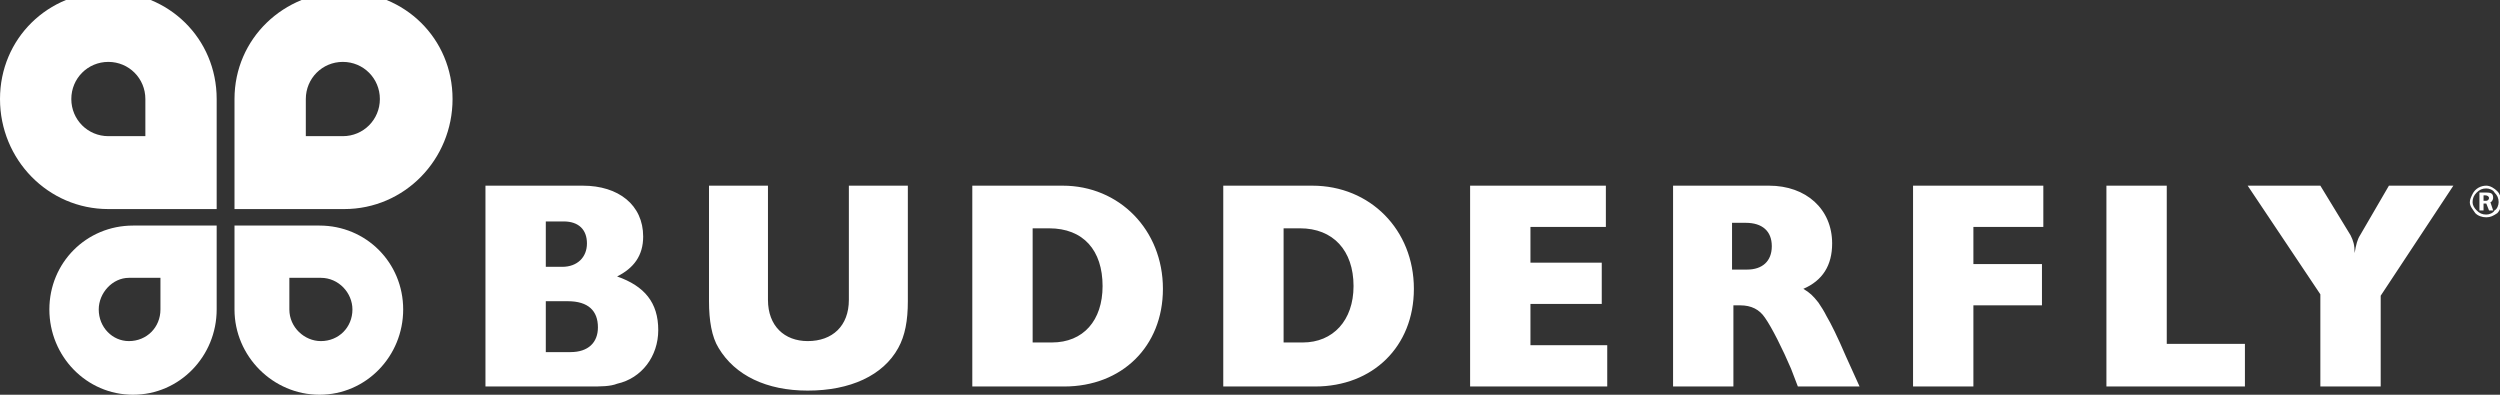 <?xml version="1.0"  encoding="UTF-8" standalone="no"?>
<svg version="1.1" xmlns="http://www.w3.org/2000/svg" xmlns:xlink="http://www.w3.org/1999/xlink" width="190" height="30">
<rect width="100%" height="100%" fill="#333333" stroke="none"/>
<g transform="translate(-0, -0)">
<path d="M 0,0 L 0,0 L 0,30.836 L 190.834,30.836 L 190.834,0 Z " fill="none" stroke="none" />
<defs><clipPath id="clip-1804289383"><path d="M 0,0 L 0,0 L 0,30.836 L 190.834,30.836 L 190.834,0 Z" /></clipPath></defs>
<path d="M 0,0 L 0,0 L 0,30.836 L 190.834,30.836 L 190.834,0 Z " fill="none" stroke="none" />
<defs><clipPath id="clip-846930886"><path d="M 0,0 L 0,0 L 0,30.836 L 190.834,30.836 L 190.834,0 Z" /></clipPath></defs>
<path d="M 12.194,23.519 L 12.194,23.519 C 12.194,24.878 11.152,25.923 9.797,25.923 C 8.546,25.923 7.504,24.878 7.504,23.519 C 7.504,22.265 8.546,21.115 9.797,21.115 L 12.194,21.115 L 12.194,23.519 Z M 3.752,23.519 L 3.752,23.519 C 3.752,27.073 6.566,30 10.11,30 C 13.653,30 16.467,27.073 16.467,23.519 L 16.467,17.143 L 10.11,17.143 C 6.566,17.143 3.752,19.965 3.752,23.519 Z M 11.048,10.348 L 11.048,10.348 L 8.234,10.348 C 6.67,10.348 5.42,9.094 5.42,7.526 C 5.42,5.958 6.67,4.704 8.234,4.704 C 9.797,4.704 11.048,5.958 11.048,7.526 L 11.048,10.348 Z M 8.234,-0.627 L 8.234,-0.627 C 3.648,-0.627 0,2.927 0,7.526 C 0,12.125 3.648,15.889 8.234,15.889 L 16.467,15.889 L 16.467,7.526 C 16.467,2.927 12.819,-0.627 8.234,-0.627 Z Z "  fill="#FFFFFF" stroke="none" />
<path d="M 24.388,25.923 L 24.388,25.923 C 23.138,25.923 21.991,24.878 21.991,23.519 L 21.991,21.115 L 24.388,21.115 C 25.743,21.115 26.785,22.265 26.785,23.519 C 26.785,24.878 25.743,25.923 24.388,25.923 Z M 24.284,17.143 L 24.284,17.143 L 17.822,17.143 L 17.822,23.519 C 17.822,27.073 20.741,30 24.284,30 C 27.828,30 30.642,27.073 30.642,23.519 C 30.642,19.965 27.828,17.143 24.284,17.143 Z M 26.056,10.348 L 26.056,10.348 L 23.242,10.348 L 23.242,7.526 C 23.242,5.958 24.493,4.704 26.056,4.704 C 27.619,4.704 28.87,5.958 28.87,7.526 C 28.87,9.094 27.619,10.348 26.056,10.348 Z M 26.16,-0.627 L 26.16,-0.627 C 21.574,-0.627 17.822,2.927 17.822,7.526 L 17.822,15.889 L 26.16,15.889 C 30.746,15.889 34.394,12.125 34.394,7.526 C 34.394,2.927 30.746,-0.627 26.16,-0.627 Z Z "  fill="#FFFFFF" stroke="none" />
<path d="M 170.823,14.111 L 170.823,14.111 L 176.347,14.111 L 178.64,17.875 C 178.848,18.293 178.952,18.606 178.952,19.233 C 179.056,18.606 179.161,18.188 179.369,17.875 L 181.558,14.111 L 186.456,14.111 L 180.933,22.474 L 180.933,29.373 L 176.347,29.373 L 176.347,22.369 L 170.823,14.111 Z M 160.088,29.373 L 160.088,29.373 L 160.088,14.111 L 164.674,14.111 L 164.674,26.132 L 170.614,26.132 L 170.614,29.373 L 160.088,29.373 Z M 145.392,29.373 L 145.392,29.373 L 145.392,14.111 L 155.293,14.111 L 155.293,17.247 L 149.978,17.247 L 149.978,20.07 L 155.189,20.07 L 155.189,23.206 L 149.978,23.206 L 149.978,29.373 L 145.392,29.373 Z M 131.635,16.934 L 131.635,16.934 L 131.635,20.488 L 132.781,20.488 C 133.928,20.488 134.657,19.861 134.657,18.711 C 134.657,17.561 133.928,16.934 132.677,16.934 L 131.635,16.934 Z M 127.153,29.373 L 127.153,29.373 L 127.153,14.111 L 134.449,14.111 C 137.263,14.111 139.243,15.889 139.243,18.502 C 139.243,20.174 138.513,21.324 137.054,21.951 C 137.575,22.265 137.784,22.474 138.201,22.997 C 138.409,23.31 138.618,23.624 138.826,24.042 C 139.139,24.564 139.66,25.61 140.285,27.073 L 141.327,29.373 L 136.637,29.373 L 136.116,28.014 C 135.491,26.55 134.657,24.878 134.136,24.146 C 133.719,23.519 133.094,23.206 132.26,23.206 L 131.739,23.206 L 131.739,29.373 L 127.153,29.373 Z M 111.728,29.373 L 111.728,29.373 L 111.728,14.111 L 122.046,14.111 L 122.046,17.247 L 116.314,17.247 L 116.314,19.965 L 121.733,19.965 L 121.733,23.101 L 116.314,23.101 L 116.314,26.237 L 122.15,26.237 L 122.15,29.373 L 111.728,29.373 Z M 97.553,17.352 L 97.553,17.352 L 97.553,26.028 L 99.013,26.028 C 101.305,26.028 102.869,24.355 102.869,21.742 C 102.869,19.024 101.305,17.352 98.804,17.352 L 97.553,17.352 Z M 92.968,29.373 L 92.968,29.373 L 92.968,14.111 L 99.742,14.111 C 104.12,14.111 107.455,17.456 107.455,21.951 C 107.455,26.341 104.328,29.373 99.951,29.373 L 92.968,29.373 Z M 78.481,17.352 L 78.481,17.352 L 78.481,26.028 L 79.94,26.028 C 82.337,26.028 83.796,24.355 83.796,21.742 C 83.796,19.024 82.337,17.352 79.731,17.352 L 78.481,17.352 Z M 73.895,29.373 L 73.895,29.373 L 73.895,14.111 L 80.773,14.111 C 85.047,14.111 88.382,17.456 88.382,21.951 C 88.382,26.341 85.255,29.373 80.878,29.373 L 73.895,29.373 Z M 68.996,14.111 L 68.996,14.111 L 68.996,22.892 C 68.996,24.355 68.788,25.505 68.267,26.446 C 67.12,28.537 64.619,29.686 61.388,29.686 C 58.261,29.686 55.864,28.537 54.613,26.446 C 54.092,25.61 53.884,24.355 53.884,22.892 L 53.884,14.111 L 58.365,14.111 L 58.365,22.788 C 58.365,24.773 59.616,25.923 61.388,25.923 C 63.264,25.923 64.514,24.773 64.514,22.788 L 64.514,14.111 L 68.996,14.111 Z M 41.481,22.892 L 41.481,22.892 L 41.481,26.76 L 43.357,26.76 C 44.712,26.76 45.442,26.028 45.442,24.878 C 45.442,23.624 44.712,22.892 43.149,22.892 L 41.481,22.892 Z M 41.481,16.829 L 41.481,16.829 L 41.481,20.279 L 42.732,20.279 C 43.878,20.279 44.608,19.547 44.608,18.502 C 44.608,17.456 43.982,16.829 42.836,16.829 L 41.481,16.829 Z M 36.895,29.373 L 36.895,29.373 L 36.895,14.111 L 44.295,14.111 C 47.005,14.111 48.881,15.575 48.881,17.979 C 48.881,19.442 48.151,20.383 46.901,21.011 C 48.985,21.742 50.027,22.997 50.027,25.087 C 50.027,27.073 48.777,28.746 46.901,29.164 C 46.38,29.373 45.65,29.373 44.816,29.373 L 36.895,29.373 Z Z "  fill="#FFFFFF" stroke="none" />
<path d="M 188.749,15.261 L 188.749,15.261 L 188.958,15.261 C 189.062,15.261 189.166,15.157 189.166,15.052 C 189.166,14.948 189.062,14.843 188.853,14.843 L 188.749,14.843 L 188.749,15.261 Z M 188.958,14.634 L 188.958,14.634 C 189.375,14.634 189.479,14.739 189.479,15.052 C 189.479,15.157 189.375,15.366 189.27,15.366 L 189.479,15.993 L 189.166,15.993 L 188.958,15.47 L 188.749,15.47 L 188.749,15.993 L 188.437,15.993 L 188.437,14.634 L 188.958,14.634 Z M 188.228,14.634 L 188.228,14.634 C 188.02,14.843 187.916,15.052 187.916,15.366 C 187.916,15.575 188.02,15.784 188.228,15.993 C 188.437,16.202 188.645,16.307 188.958,16.307 C 189.166,16.307 189.479,16.202 189.583,15.993 C 189.792,15.889 189.896,15.575 189.896,15.366 C 189.896,15.052 189.792,14.843 189.583,14.634 C 189.479,14.425 189.166,14.321 188.958,14.321 C 188.645,14.321 188.437,14.425 188.228,14.634 Z M 189.792,14.53 L 189.792,14.53 C 190,14.739 190.104,15.052 190.104,15.366 C 190.104,15.679 190,15.993 189.792,16.202 C 189.479,16.411 189.27,16.516 188.958,16.516 C 188.645,16.516 188.332,16.411 188.124,16.202 C 187.916,15.889 187.707,15.679 187.707,15.366 C 187.707,15.157 187.811,14.948 187.916,14.739 C 188.124,14.321 188.541,14.111 188.958,14.111 C 189.27,14.111 189.583,14.321 189.792,14.53 Z Z "  fill="#FFFFFF" stroke="none" />
<path d="M 0,0 L 0,0 L 0,30.836 L 190.834,30.836 L 190.834,0 Z " fill="none" stroke="none" />
<defs><clipPath id="clip-1681692777"><path d="M 0,0 L 0,0 L 0,30.836 L 190.834,30.836 L 190.834,0 Z" /></clipPath></defs>
</g>
</svg>
